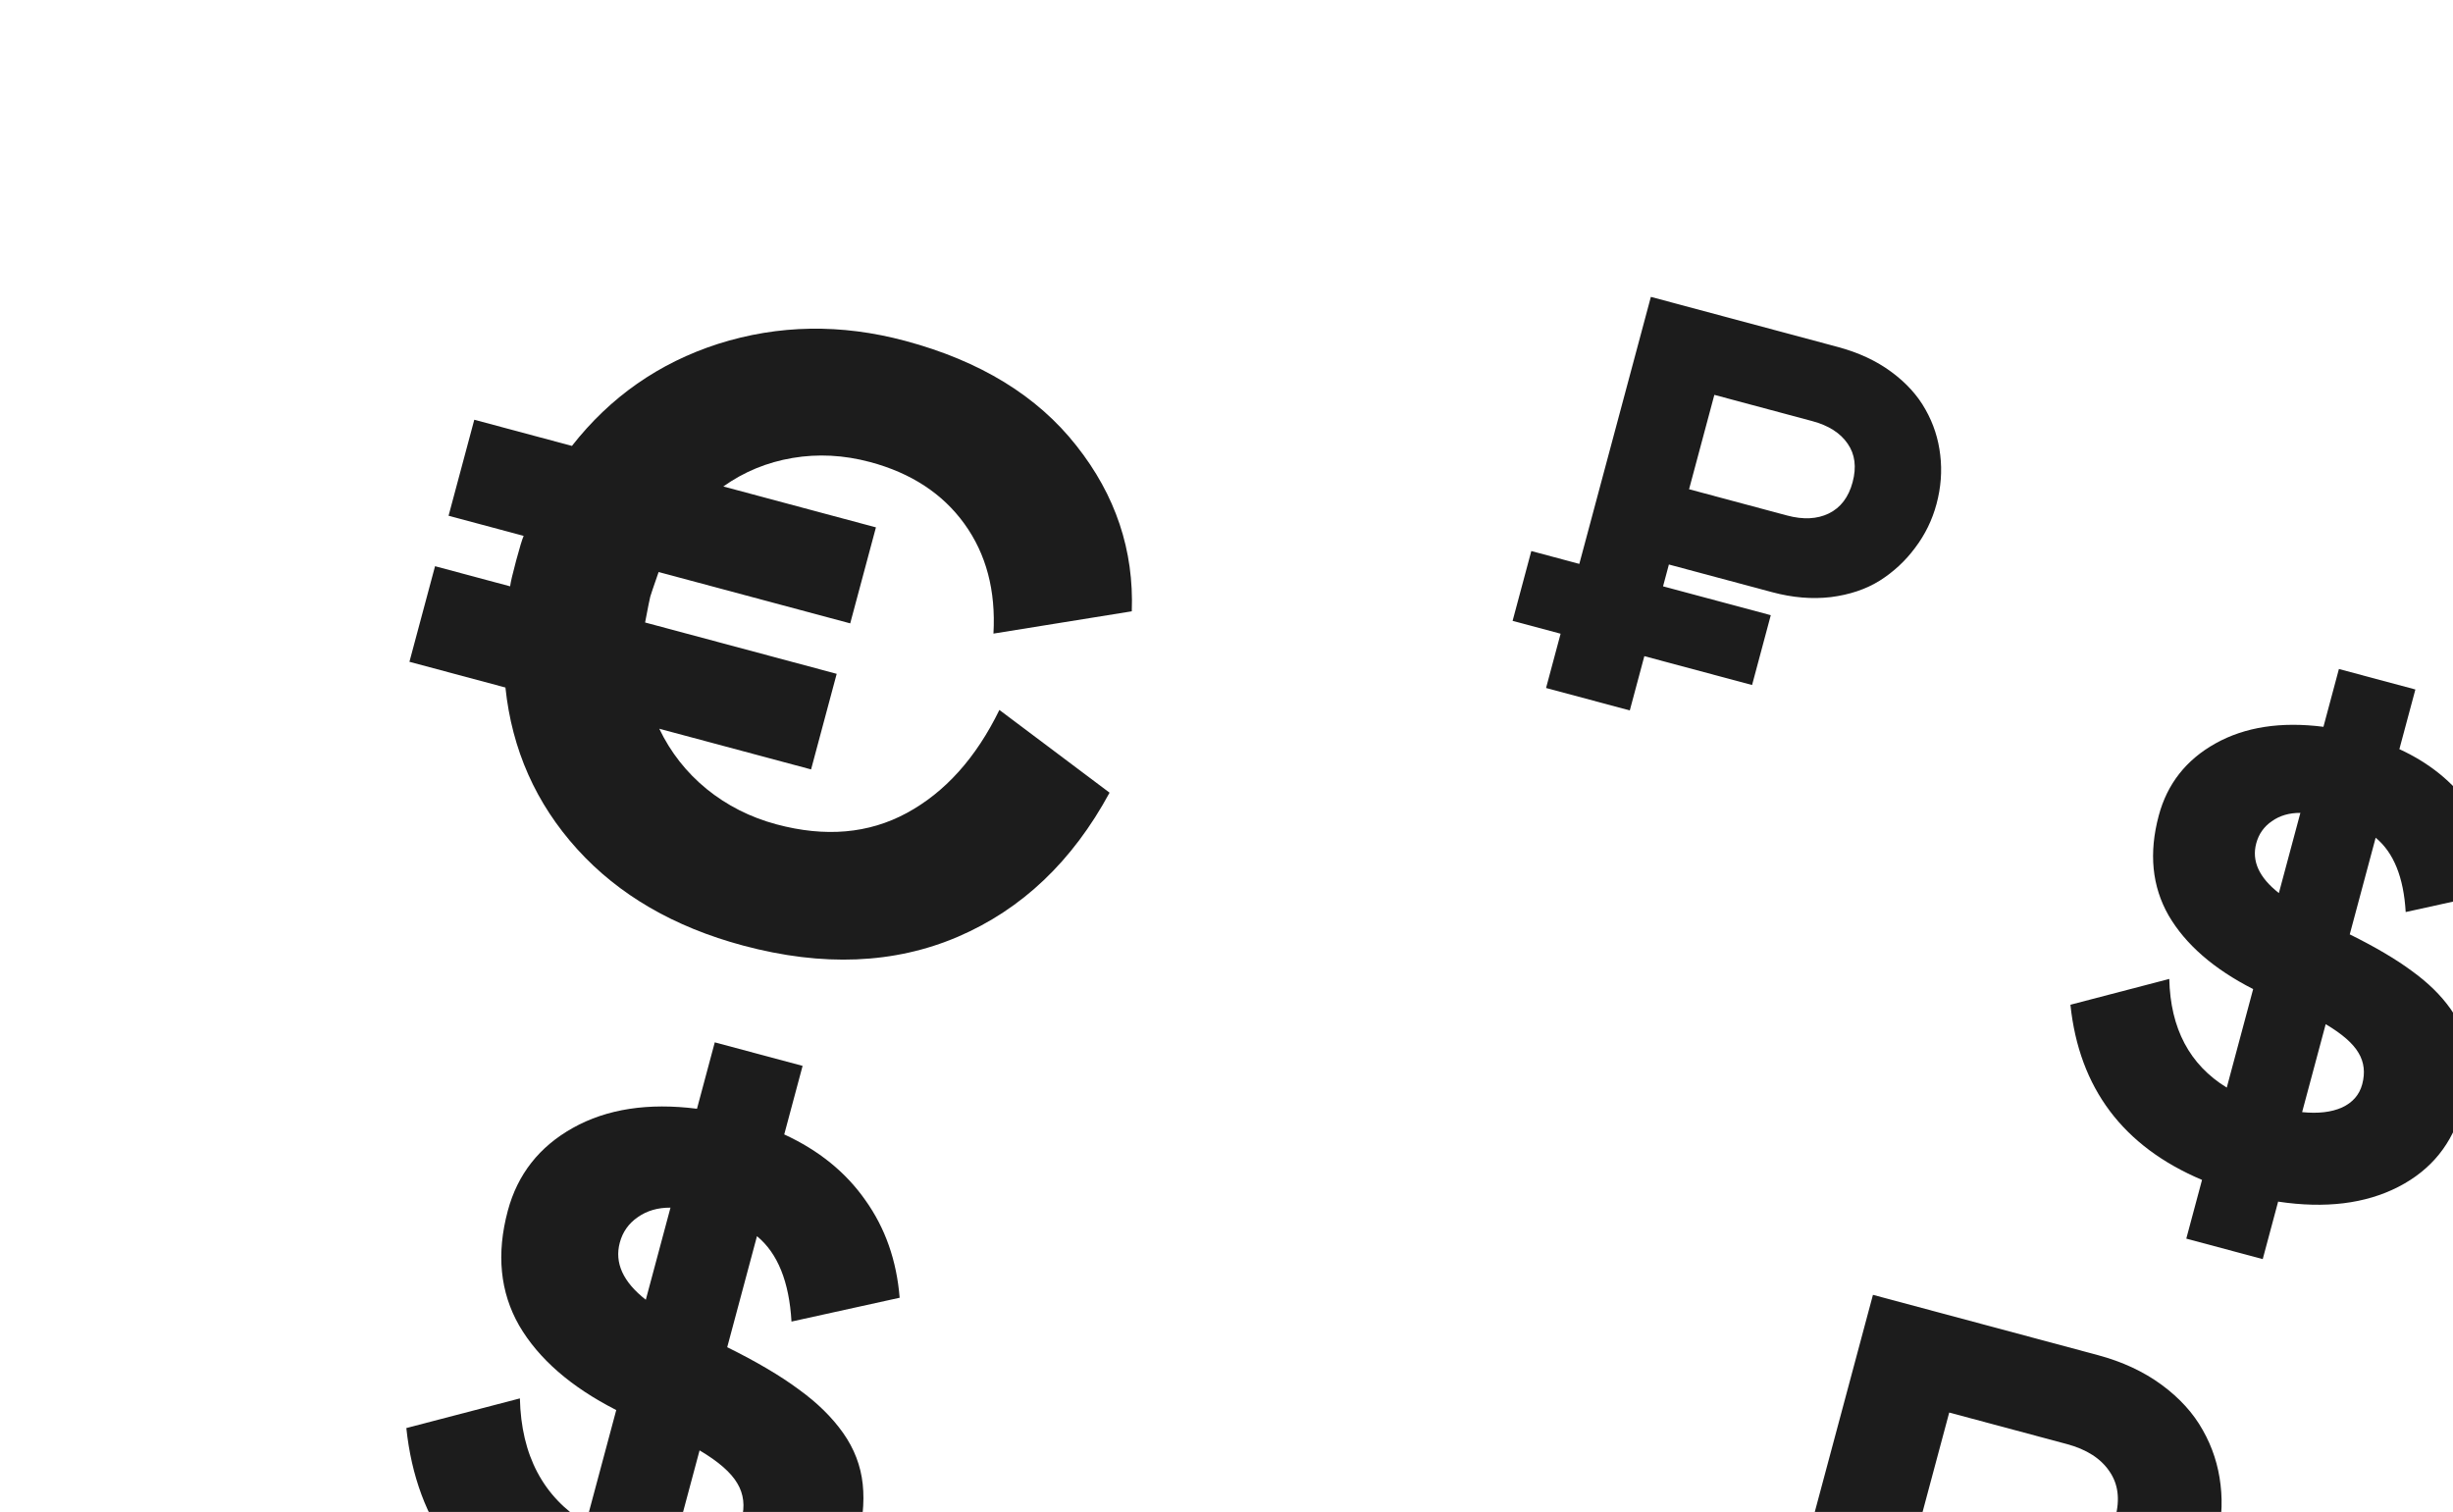 <svg width="1306" height="805" viewBox="0 0 1306 805" fill="none" xmlns="http://www.w3.org/2000/svg">
    <path
        d="M532.08 377.988L590.745 422.035C570.969 458.563 544.063 484.129 510.028 498.733C476.177 513.23 438.064 514.801 395.689 503.447C358.848 493.575 329.405 476.478 307.361 452.154C285.317 427.831 272.562 399.129 269.096 366.049L217.984 352.354L231.621 301.46L271.593 312.171C271.848 310.054 272.912 305.501 274.785 298.511C276.619 291.667 277.955 287.265 278.792 285.304L238.82 274.594L252.515 223.482L304.501 237.411C324.906 211.352 350.827 193.248 382.264 183.098C414.507 172.853 447.739 172.315 481.959 181.484C521.859 192.175 552.227 210.769 573.064 237.267C593.94 263.618 603.776 293.02 602.572 325.473L528.924 337.344C530.224 314.437 525.066 294.951 513.452 278.885C501.837 262.818 485.109 251.859 463.266 246.006C449.286 242.26 435.512 241.535 421.943 243.83C408.374 246.125 396.093 251.184 385.101 259.008L466.356 280.78L452.661 331.892L350.655 304.56C347.965 312.267 346.484 316.63 346.211 317.65C345.899 318.815 344.98 323.407 343.456 331.426L445.462 358.759L431.825 409.652L351.006 387.997C357.012 400.532 365.39 411.204 376.139 420.015C387.034 428.865 399.471 435.163 413.45 438.909C439.371 445.854 462.461 443.848 482.721 432.889C503.167 421.823 519.62 403.523 532.08 377.988Z"
        fill="#1C1C1C" />
    <path
        d="M343.38 880.744L333.958 915.908L287.199 903.379L296.825 867.454C248.513 847.039 221.683 811.329 216.336 760.324L276.793 744.539C277.492 774.877 289.211 797.031 311.952 811.002L328.097 750.748C303.96 738.44 286.726 723.433 276.395 705.725C266.225 687.924 264.213 667.556 270.359 644.62C275.554 625.232 287.098 610.534 304.991 600.525C323.045 590.422 345.076 587.022 371.082 590.324L380.555 554.969L427.314 567.498L417.535 603.993C435.914 612.449 450.308 624.115 460.718 638.992C471.289 653.776 477.378 671.094 478.985 690.946L421.396 703.629C420.163 682.383 414.037 667.228 403.02 658.165L387.181 717.278C402.771 724.987 415.438 732.455 425.181 739.684C435.085 746.82 442.99 754.574 448.895 762.947C454.801 771.32 458.276 780.4 459.32 790.187C460.365 799.974 459.24 811.013 455.947 823.305C450.073 845.227 437.057 861.365 416.898 871.718C396.74 882.071 372.234 885.08 343.38 880.744ZM343.834 692.014L356.975 642.975C350.197 642.924 344.377 644.624 339.514 648.075C334.685 651.398 331.506 655.911 329.978 661.614C327.092 672.385 331.711 682.518 343.834 692.014ZM394.803 808.959C396.705 801.863 395.969 795.486 392.595 789.828C389.256 784.044 382.545 778.171 372.462 772.21L358.048 826.002C367.833 826.994 375.963 826.049 382.44 823.166C388.951 820.157 393.072 815.421 394.803 808.959Z"
        fill="#1C1C1C" />
    <path
        d="M1074.82 878.276L1008.71 860.562L1004.97 874.517L1073.87 892.979L1061.9 937.633L993.003 919.171L983.702 953.882L930.152 939.534L939.453 904.822L908.753 896.596L920.718 851.942L951.418 860.168L997.175 689.401L1116.83 721.464C1129.97 724.985 1141.33 730.272 1150.91 737.325C1160.49 744.378 1167.8 752.444 1172.84 761.523C1177.92 770.486 1181.06 780.176 1182.25 790.592C1183.48 800.892 1182.68 811.333 1179.84 821.915C1177.1 832.148 1172.55 841.46 1166.19 849.851C1159.94 858.274 1152.39 865.287 1143.54 870.891C1134.71 876.378 1124.3 879.883 1112.3 881.404C1100.34 882.809 1087.84 881.766 1074.82 878.276ZM1037.78 752.067L1021.61 812.42L1084.23 829.199C1094.58 831.972 1103.48 831.552 1110.92 827.94C1118.52 824.242 1123.61 817.567 1126.2 807.915C1128.79 798.264 1127.74 790.069 1123.06 783.332C1118.42 776.479 1110.86 771.651 1100.4 768.846L1037.78 752.067Z"
        fill="#1C1C1C" />
    <path
        d="M943.571 315.303L888.535 300.556L885.422 312.173L942.781 327.543L932.821 364.717L875.462 349.348L867.719 378.245L823.138 366.3L830.881 337.402L805.324 330.554L815.285 293.38L840.842 300.228L878.935 158.065L978.551 184.757C989.49 187.688 998.946 192.089 1006.92 197.961C1014.89 203.832 1020.98 210.547 1025.18 218.106C1029.4 225.568 1032.02 233.634 1033.01 242.306C1034.03 250.881 1033.37 259.573 1031.01 268.382C1028.72 276.902 1024.93 284.654 1019.64 291.639C1014.44 298.651 1008.15 304.489 1000.78 309.154C993.435 313.723 984.768 316.64 974.779 317.907C964.816 319.076 954.413 318.208 943.571 315.303ZM912.737 210.234L899.274 260.478L951.406 274.446C960.022 276.755 967.43 276.405 973.632 273.398C979.956 270.319 984.194 264.763 986.347 256.728C988.5 248.692 987.63 241.871 983.738 236.262C979.871 230.557 973.581 226.537 964.868 224.202L912.737 210.234Z"
        fill="#1C1C1C" />
    <path
        d="M1212.9 639.768L1204.7 670.378L1164 659.471L1172.38 628.2C1130.32 610.429 1106.97 579.344 1102.31 534.945L1154.94 521.205C1155.55 547.614 1165.75 566.898 1185.55 579.06L1199.6 526.61C1178.59 515.896 1163.59 502.833 1154.59 487.418C1145.74 471.924 1143.99 454.194 1149.34 434.228C1153.86 417.352 1163.91 404.557 1179.49 395.844C1195.2 387.051 1214.38 384.091 1237.02 386.965L1245.26 356.19L1285.97 367.096L1277.45 398.863C1293.45 406.224 1305.98 416.379 1315.04 429.329C1324.24 442.198 1329.54 457.273 1330.94 474.554L1280.81 485.594C1279.74 467.1 1274.41 453.908 1264.82 446.019L1251.03 497.475C1264.6 504.186 1275.63 510.687 1284.11 516.979C1292.73 523.19 1299.61 529.94 1304.75 537.229C1309.89 544.518 1312.92 552.422 1313.83 560.941C1314.74 569.46 1313.76 579.07 1310.89 589.769C1305.78 608.852 1294.45 622.899 1276.9 631.911C1259.35 640.923 1238.02 643.542 1212.9 639.768ZM1213.3 475.484L1224.74 432.796C1218.84 432.752 1213.77 434.232 1209.54 437.236C1205.33 440.129 1202.57 444.057 1201.24 449.021C1198.72 458.397 1202.74 467.218 1213.3 475.484ZM1257.67 577.281C1259.32 571.104 1258.68 565.553 1255.74 560.629C1252.84 555.594 1246.99 550.482 1238.22 545.292L1225.67 592.117C1234.19 592.98 1241.27 592.157 1246.9 589.648C1252.57 587.029 1256.16 582.907 1257.67 577.281Z"
        fill="#1C1C1C" />
</svg>